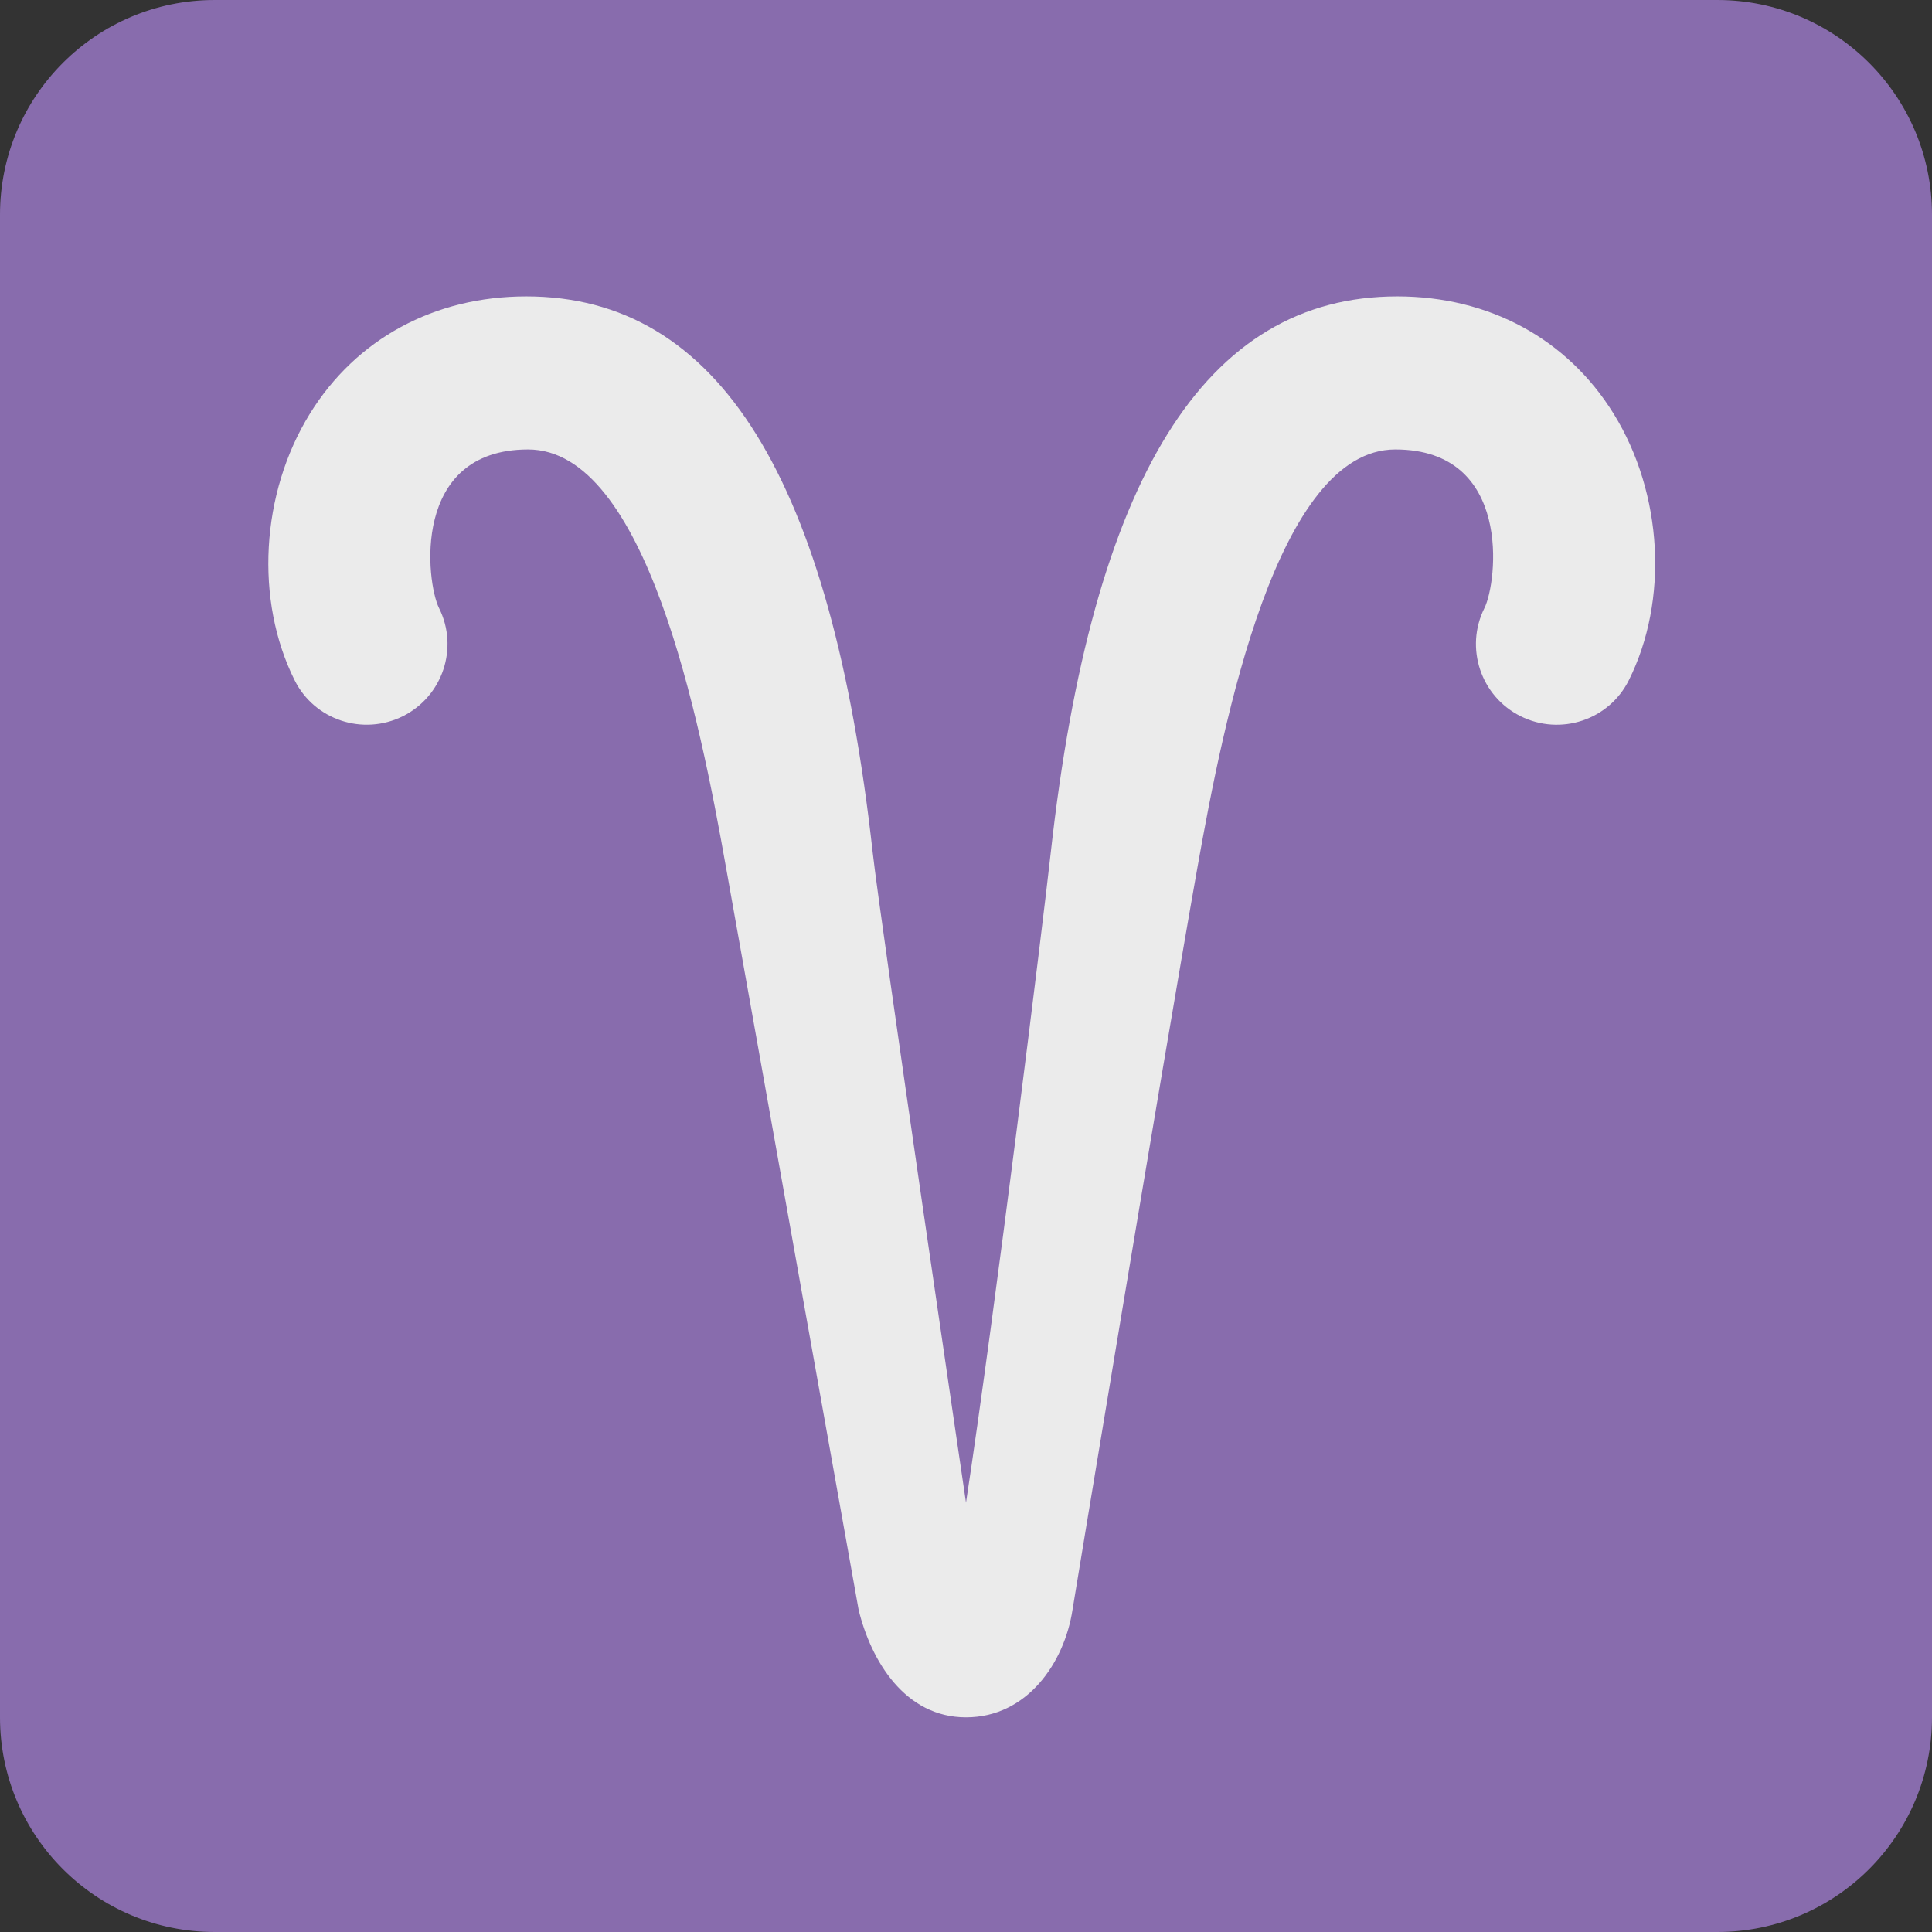 <svg viewBox="0 0 36 36" xmlns="http://www.w3.org/2000/svg"><rect x="0" y="0" width="36" height="36" fill="#333333" stroke="none"/><path fill="#886cad" d="M36 32c0 2.209-1.791 4-4 4H4c-2.209 0-4-1.791-4-4V4c0-2.209 1.791-4 4-4h28c2.209 0 4 1.791 4 4v28z"/><path fill="#ebebeb" d="M30.069 7.711c-.863-1.397-2.322-2.188-4.033-2.188-3.595 0-5.682 3.404-6.456 10.358C19.438 17.166 18.542 24.447 18 28c0 0-1.596-10.834-1.739-12.119-.773-6.954-2.86-10.358-6.455-10.358-1.711 0-3.17.79-4.033 2.188-.918 1.485-1.026 3.478-.282 4.966.37.741 1.274 1.038 2.017.668.741-.371 1.043-1.273.673-2.014-.24-.481-.527-2.956 1.66-2.956 2.196 0 3.197 5.019 3.688 7.791C14.021 18.938 15.999 29.994 16 30c.229.938.857 2 2 2s1.833-1.021 1.984-2c.006-.041 1.652-10.023 2.328-13.834.492-2.772 1.492-7.791 3.688-7.791 2.187 0 1.9 2.475 1.66 2.956-.37.741-.068 1.644.673 2.014.743.371 1.647.073 2.017-.668.745-1.488.637-3.481-.281-4.966z"/></svg>